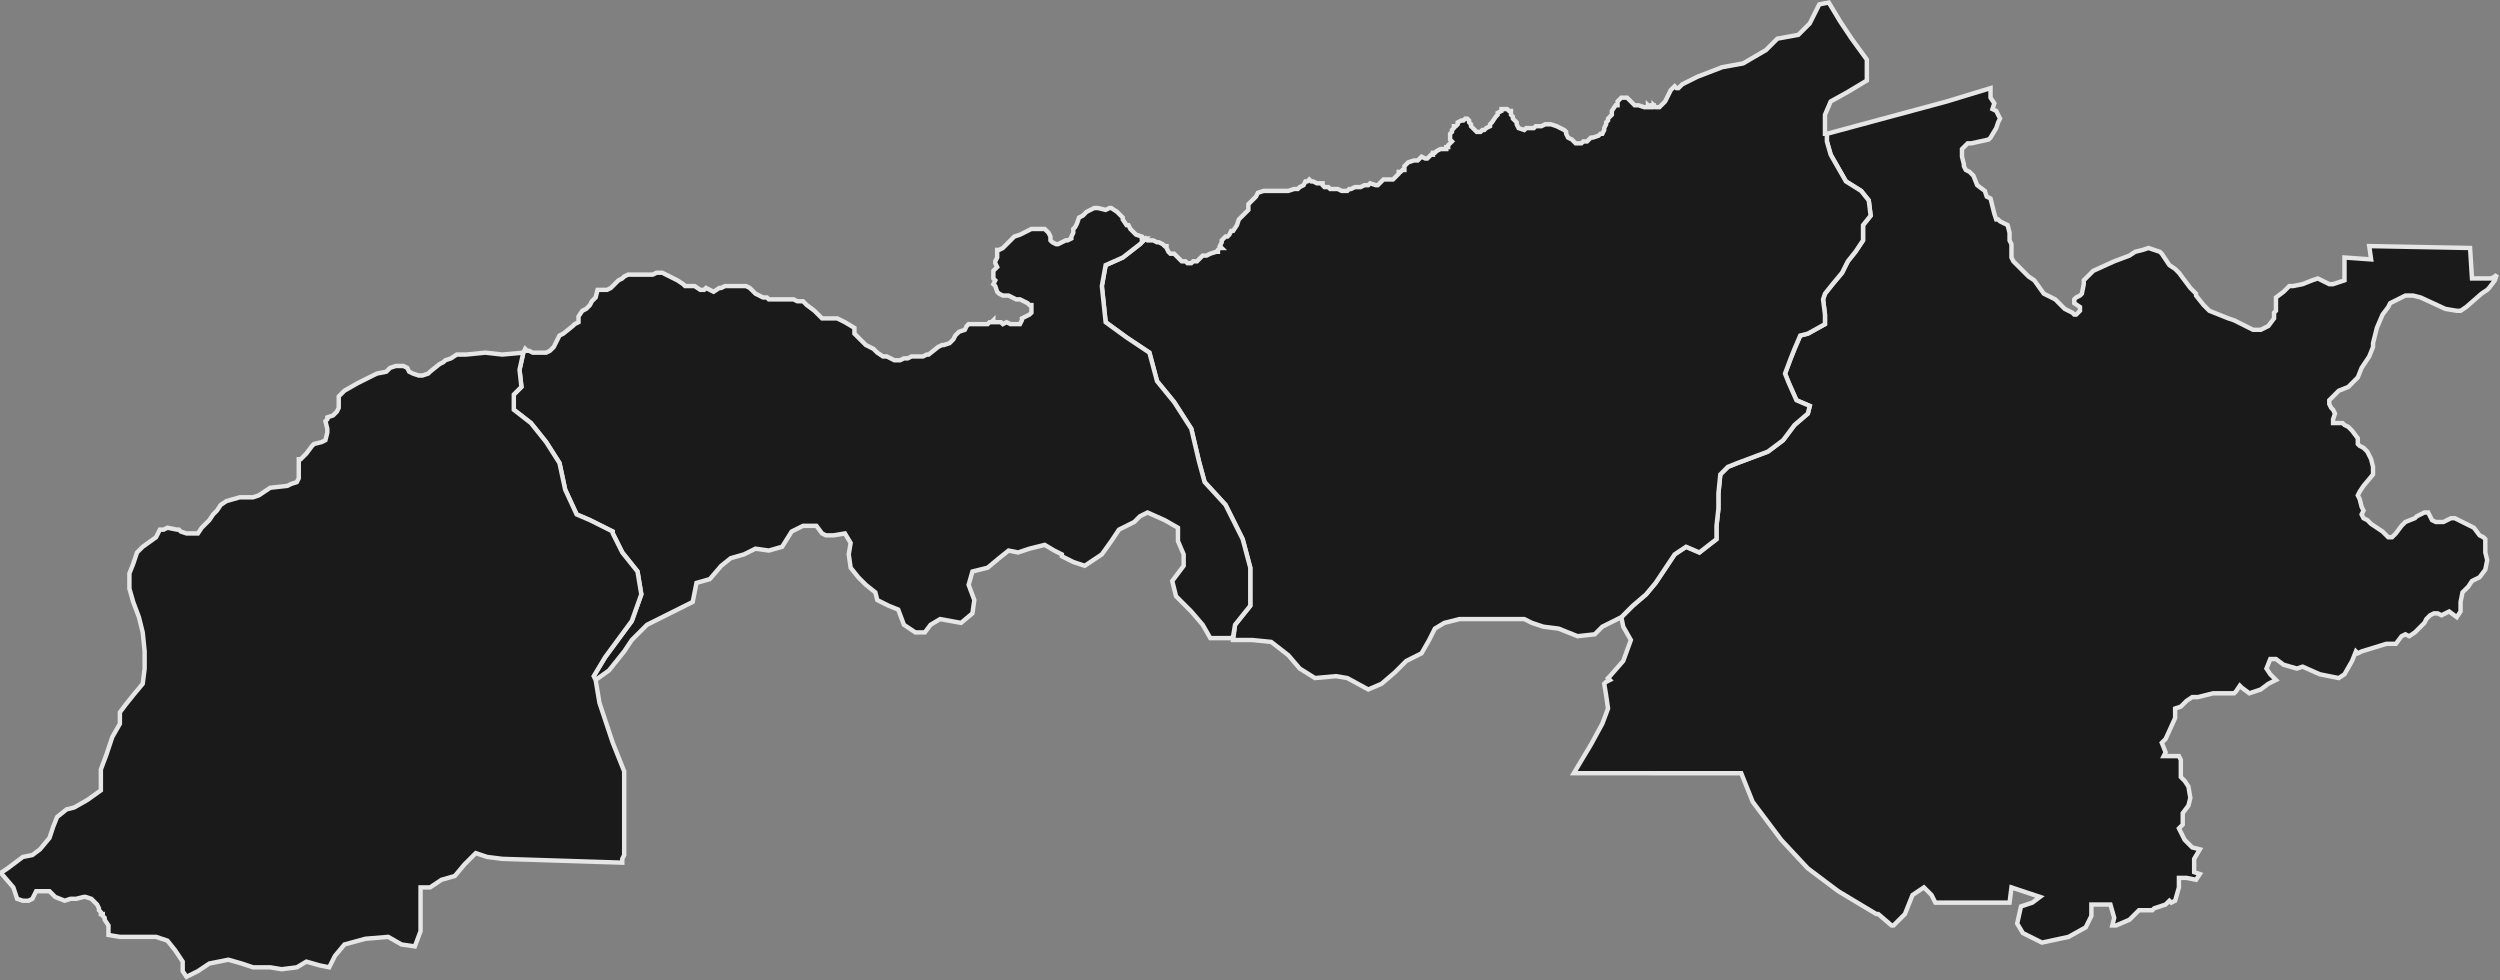 <?xml version="1.0" encoding="UTF-8" standalone="no"?>
<svg
   xmlns:dc="http://purl.org/dc/elements/1.1/"
   xmlns:cc="http://creativecommons.org/ns#"
   xmlns:rdf="http://www.w3.org/1999/02/22-rdf-syntax-ns#"
   xmlns:svg="http://www.w3.org/2000/svg"
   xmlns="http://www.w3.org/2000/svg"
   version="1.1"
   style="overflow:visible"
   id="esri.Map_1_gc"
   height="703.666"
   width="1795.066"
   overflow="hidden">
  <rect width="100%" height="100%" fill="#808080" stroke="none"/>
  <g
     transform="translate(-322.344,177.472)"
     style="display:block;opacity:0.8;fill:#000000;fill-opacity:1;stroke:#000000;stroke-width:1;stroke-miterlimit:4;stroke-dasharray:none;stroke-opacity:1"
     data-geometry-type="polygon"
     id="arco_minero_8575_layer">
    <g
       style="fill:#000000;fill-opacity:1;stroke:#000000;stroke-width:1;stroke-miterlimit:4;stroke-dasharray:none;stroke-opacity:1"
       id="g7">
      <g
         style="fill:#000000;fill-opacity:1;stroke:#ffffff;stroke-width:2.326;stroke-miterlimit:4;stroke-dasharray:none;stroke-opacity:1"
         transform="matrix(1.281,0,0,1.281,-330.797,-119.652)"
         id="g4160">
        <path
           stroke-miterlimit="4"
           path="M 1567,122 1568,123 1569,123 1571,121 1571,119 1568,117 1568,115 1568,115 1569,114 1571,113 1572,112 1573,107 1573,105 1575,103 1577,101 1578,100 1589,95 1597,92 1600,90 1604,89 1607,88 1610,89 1613,90 1614,91 1618,97 1621,99 1623,101 1629,109 1632,112 1632,113 1636,118 1639,121 1649,125 1652,126 1654,127 1658,129 1662,131 1664,131 1666,131 1670,129 1673,125 1673,122 1674,121 1674,115 1674,114 1678,111 1680,109 1681,108 1683,108 1688,107 1693,105 1696,104 1698,105 1702,107 1704,107 1707,106 1710,105 1710,93 1724,94 1723,87 1776,88 1777,104 1787,104 1789,103 1790,102 1789,105 1786,109 1785,110 1782,112 1774,119 1771,121 1769,121 1763,120 1750,114 1746,113 1742,113 1738,115 1734,117 1733,119 1730,123 1727,130 1725,138 1725,140 1723,145 1719,151 1717,156 1715,158 1712,161 1707,163 1704,166 1702,168 1702,170 1703,172 1704,173 1705,175 1704,178 1704,180 1709,180 1710,181 1712,182 1714,184 1717,188 1717,191 1718,192 1720,193 1722,195 1724,199 1725,203 1725,205 1725,207 1720,213 1718,216 1717,218 1718,220 1719,224 1720,226 1719,228 1720,230 1722,231 1723,232 1724,233 1727,235 1730,237 1732,239 1733,240 1735,240 1737,238 1740,234 1741,233 1742,232 1747,230 1748,229 1750,228 1752,227 1754,227 1755,229 1756,231 1758,232 1760,232 1762,232 1766,230 1768,230 1770,231 1774,233 1778,235 1781,239 1783,240 1784,241 1784,243 1784,245 1784,247 1784,248 1784,248 1785,252 1784,257 1781,261 1777,263 1775,266 1772,269 1771,274 1771,279 1769,282 1765,279 1763,280 1761,281 1759,280 1757,280 1755,281 1753,283 1752,285 1747,290 1744,292 1742,291 1740,292 1737,296 1732,296 1732,296 1732,296 1719,300 1717,301 1716,300 1714,305 1710,312 1707,314 1697,312 1688,308 1685,309 1678,307 1674,304 1674,304 1671,304 1669,309 1671,312 1674,315 1670,317 1666,320 1660,322 1656,319 1655,318 1653,321 1652,322 1645,322 1641,322 1637,323 1633,324 1630,324 1630,324 1627,326 1626,327 1624,329 1621,330 1621,335 1616,346 1614,348 1614,348 1616,353 1615,355 1615,355 1615,355 1616,355 1616,355 1617,355 1618,355 1619,355 1623,355 1624,357 1624,359 1624,364 1624,366 1626,368 1628,371 1629,377 1628,381 1625,385 1625,391 1623,393 1626,399 1630,403 1634,404 1631,409 1631,416 1634,417 1632,420 1627,419 1623,419 1623,424 1621,431 1619,432 1618,431 1618,431 1616,433 1610,435 1609,436 1609,436 1602,436 1597,441 1590,444 1588,444 1589,440 1587,433 1577,433 1577,439 1574,445 1565,450 1551,453 1541,448 1538,443 1540,434 1546,432 1550,429 1544,427 1535,424 1534,432 1495,432 1493,428 1489,424 1483,428 1479,438 1473,444 1472,444 1465,438 1464,438 1444,426 1428,414 1414,399 1399,379 1393,364 1305,364 1314,349 1320,338 1323,330 1322,323 1321,317 1322,316 1324,315 1323,314 1324,313 1331,305 1335,294 1331,287 1330,282 1332,280 1336,276 1343,270 1348,264 1358,249 1364,245 1371,248 1380,241 1380,234 1381,225 1381,217 1382,207 1386,203 1391,201 1407,195 1415,189 1421,181 1428,175 1429,171 1422,168 1418,159 1416,154 1419,146 1421,141 1424,134 1428,133 1437,128 1437,123 1436,115 1437,112 1441,107 1446,101 1449,95 1453,90 1457,84 1457,76 1461,71 1460,63 1456,58 1448,53 1444,46 1440,39 1438,32 1438,28 1501,11 1524,4 1524,7 1524,9 1526,12 1525,15 1527,16 1528,18 1529,20 1528,22 1527,25 1524,30 1523,31 1514,33 1512,33 1511,34 1510,35 1509,36 1509,38 1509,40 1510,44 1510,45 1511,47 1513,48 1515,50 1517,55 1521,58 1522,61 1524,62 1526,70 1527,73 1528,73 1529,74 1531,75 1533,76 1534,80 1534,84 1535,86 1535,90 1535,93 1536,95 1541,100 1544,103 1547,105 1552,112 1556,114 1558,115 1563,120 1567,122 Z"
           d="m 1671.467,130.133 1.067,1.067 h 1.067 l 2.133,-2.133 v -2.133 l -3.2,-2.133 v -2.133 0 L 1673.6,121.6 l 2.133,-1.067 1.067,-1.067 1.067,-5.333 V 112 l 2.133,-2.133 2.133,-2.133 1.067,-1.067 11.733,-5.333 8.533,-3.2 3.2,-2.133 4.267,-1.067 3.2,-1.067 3.2,1.067 3.2,1.067 1.067,1.067 4.267,6.4 3.2,2.133 2.133,2.133 6.4,8.533 3.2,3.2 v 1.067 l 4.267,5.333 3.2,3.2 10.667,4.267 3.2,1.067 2.133,1.067 4.267,2.133 4.267,2.133 h 2.133 2.133 l 4.267,-2.133 3.2,-4.267 v -3.2 l 1.067,-1.067 v -6.4 V 121.6 l 4.267,-3.2 2.133,-2.133 1.067,-1.067 h 2.133 l 5.333,-1.067 5.333,-2.133 3.2,-1.067 2.133,1.067 4.267,2.133 h 2.133 l 3.2,-1.067 L 1824,112 V 99.2 l 14.933,1.067 -1.067,-7.467 56.533,1.067 1.067,17.067 h 10.667 l 2.133,-1.067 1.067,-1.067 -1.067,3.2 -3.2,4.267 -1.067,1.067 -3.2,2.133 -8.533,7.467 -3.2,2.133 h -2.133 l -6.4,-1.067 -13.867,-6.4 -4.267,-1.067 h -4.267 l -4.267,2.133 -4.267,2.133 -1.067,2.133 -3.2,4.267 -3.2,7.467 L 1840,147.2 v 2.133 l -2.133,5.333 -4.267,6.4 -2.133,5.333 -2.133,2.133 -3.2,3.2 -5.333,2.133 -3.2,3.2 -2.133,2.133 v 2.133 l 1.067,2.133 1.067,1.067 1.067,2.133 -1.067,3.2 V 192 h 5.333 l 1.067,1.067 2.133,1.067 2.133,2.133 3.2,4.267 v 3.2 l 1.067,1.067 2.133,1.067 2.133,2.133 2.133,4.267 1.067,4.267 v 2.133 2.133 l -5.333,6.4 -2.133,3.2 -1.067,2.133 1.067,2.133 1.067,4.267 1.067,2.133 -1.067,2.133 1.067,2.133 2.133,1.067 1.067,1.067 1.067,1.067 3.2,2.133 3.2,2.133 2.133,2.133 1.067,1.067 h 2.133 l 2.133,-2.133 3.2,-4.267 1.067,-1.067 1.067,-1.067 5.333,-2.133 1.067,-1.067 2.133,-1.067 2.133,-1.067 h 2.133 l 1.067,2.133 1.067,2.133 2.133,1.067 h 2.133 2.133 l 4.267,-2.133 h 2.133 L 1888,246.4 l 4.267,2.133 4.267,2.133 3.2,4.267 2.133,1.067 1.067,1.067 v 2.133 2.133 2.133 1.067 0 L 1904,268.8 l -1.067,5.333 -3.2,4.267 -4.267,2.133 -2.133,3.2 -3.2,3.2 -1.067,5.333 V 297.6 l -2.133,3.2 -4.267,-3.2 -2.133,1.067 -2.133,1.067 -2.133,-1.067 h -2.133 l -2.133,1.067 -2.133,2.133 L 1868.8,304 l -5.333,5.333 -3.2,2.133 -2.133,-1.067 -2.133,1.067 -3.2,4.267 h -5.333 v 0 0 L 1833.6,320 1831.467,321.067 1830.4,320 1828.267,325.333 1824,332.8 l -3.2,2.133 -10.667,-2.133 -9.6,-4.267 -3.2,1.067 -7.467,-2.133 -4.267,-3.2 v 0 h -3.2 l -2.133,5.333 2.133,3.2 3.2,3.2 -4.267,2.133 -4.267,3.2 -6.4,2.133 -4.267,-3.2 -1.067,-1.067 -2.133,3.2 -1.067,1.067 h -7.467 -4.267 l -4.267,1.067 -4.267,1.067 h -3.2 v 0 l -3.2,2.133 -1.067,1.067 -2.133,2.133 -3.2,1.067 v 5.333 l -5.333,11.733 L 1721.6,371.2 v 0 l 2.133,5.333 -1.067,2.133 v 0 0 h 1.067 v 0 h 1.067 1.067 1.067 4.267 l 1.067,2.133 v 2.133 5.333 2.133 l 2.133,2.133 2.133,3.2 1.067,6.4 -1.067,4.267 -3.2,4.267 v 6.4 L 1731.2,419.2 l 3.2,6.4 4.267,4.267 4.267,1.067 -3.2,5.333 v 7.467 l 3.2,1.067 -2.133,3.2 -5.333,-1.067 H 1731.2 v 5.333 l -2.133,7.467 -2.133,1.067 -1.067,-1.067 v 0 l -2.133,2.133 -6.4,2.133 -1.067,1.067 v 0 H 1708.8 L 1703.467,470.4 1696,473.6 h -2.133 l 1.067,-4.267 -2.133,-7.467 h -10.667 v 6.4 l -3.2,6.4 -9.6,5.333 -14.933,3.2 -10.667,-5.333 -3.2,-5.333 2.133,-9.6 6.4,-2.133 4.267,-3.2 -6.4,-2.133 -9.6,-3.2 -1.067,8.533 h -41.6 l -2.133,-4.267 -4.267,-4.267 -6.4,4.267 -4.267,10.667 -6.4,6.4 h -1.067 l -7.467,-6.4 H 1561.6 l -21.333,-12.8 -17.067,-12.8 -14.933,-16 -16,-21.333 -6.4,-16 H 1392 l 9.6,-16 6.4,-11.733 3.2,-8.533 -1.067,-7.467 -1.067,-6.4 1.067,-1.067 2.133,-1.067 -1.067,-1.067 1.067,-1.067 7.467,-8.533 L 1424,313.6 l -4.267,-7.467 -1.067,-5.333 2.133,-2.133 4.267,-4.267 7.467,-6.4 5.333,-6.4 10.667,-16 6.4,-4.267 7.467,3.2 9.6,-7.467 V 249.6 l 1.067,-9.6 v -8.533 l 1.067,-10.667 4.267,-4.267 5.333,-2.133 17.067,-6.4 8.533,-6.4 6.4,-8.533 7.467,-6.4 1.067,-4.267 -7.467,-3.2 -4.267,-9.6 -2.133,-5.333 3.2,-8.533 2.133,-5.333 3.2,-7.467 4.267,-1.067 9.6,-5.333 V 131.2 l -1.067,-8.533 1.067,-3.2 4.267,-5.333 5.333,-6.4 3.2,-6.4 4.267,-5.333 4.267,-6.4 V 81.067 L 1558.4,75.733 1557.333,67.2 l -4.267,-5.333 -8.533,-5.333 -4.267,-7.467 L 1536,41.6 l -2.133,-7.467 v -4.267 l 67.2,-18.133 24.533,-7.467 v 3.2 V 9.6 l 2.133,3.2 -1.067,3.2 2.133,1.067 1.067,2.133 1.067,2.133 -1.067,2.133 -1.067,3.2 -3.2,5.333 -1.067,1.067 -9.6,2.133 H 1612.8 l -1.067,1.067 -1.067,1.067 L 1609.6,38.4 v 2.133 2.133 l 1.067,4.267 V 48 l 1.067,2.133 2.133,1.067 2.133,2.133 2.133,5.333 4.267,3.2 1.067,3.2 2.133,1.067 2.133,8.533 1.067,3.2 h 1.067 l 1.067,1.067 2.133,1.067 2.133,1.067 1.067,4.267 V 89.6 l 1.067,2.133 V 96 99.2 l 1.067,2.133 5.333,5.333 3.2,3.2 3.2,2.133 5.333,7.467 4.267,2.133 2.133,1.067 L 1667.2,128 Z"
           dojoGfxStrokeStyle="solid"
           id="path9"
           style="fill:#000000;fill-opacity:1;stroke:#ffffff;stroke-width:2.481;stroke-linecap:butt;stroke-linejoin:miter;stroke-miterlimit:4;stroke-dasharray:none;stroke-opacity:1" />
        <path
           stroke-miterlimit="4"
           path="M 1330,282 1320,287 1316,291 1307,292 1297,288 1289,287 1283,285 1283,285 1279,283 1245,283 1237,285 1232,288 1229,294 1225,301 1217,305 1211,311 1204,317 1197,320 1186,314 1180,313 1169,314 1161,309 1155,302 1146,295 1136,294 1126,294 1127,286 1135,276 1135,256 1131,241 1122,223 1111,211 1108,200 1104,183 1095,169 1086,158 1082,143 1070,135 1059,127 1057,108 1059,97 1068,93 1077,86 1080,83 1080,83 1081,84 1082,84 1083,84 1083,84 1084,84 1086,85 1087,85 1087,85 1089,86 1090,87 1091,87 1091,88 1092,90 1092,90 1093,91 1095,91 1096,92 1097,93 1098,94 1099,95 1100,95 1101,95 1102,96 1104,96 1105,95 1107,95 1109,93 1110,92 1111,92 1112,92 1114,91 1114,91 1117,90 1118,90 1118,89 1119,88 1119,88 1120,88 1119,87 1120,85 1120,84 1121,83 1122,82 1123,82 1124,81 1125,79 1126,79 1128,76 1129,73 1131,71 1133,69 1134,68 1134,67 1134,66 1134,65 1135,64 1136,63 1137,62 1138,61 1139,59 1142,58 1143,58 1144,58 1147,58 1149,58 1151,58 1154,58 1155,58 1158,57 1158,57 1160,57 1161,56 1163,55 1164,53 1165,53 1166,52 1167,53 1168,53 1170,54 1173,54 1173,55 1174,56 1176,56 1177,57 1179,57 1181,57 1181,57 1183,58 1184,58 1185,58 1186,58 1187,57 1188,57 1190,56 1191,56 1191,56 1193,56 1193,56 1195,55 1196,55 1197,55 1198,54 1201,55 1202,55 1204,53 1204,53 1205,52 1206,52 1207,52 1209,52 1210,52 1211,51 1212,50 1213,49 1213,48 1214,48 1215,47 1216,47 1216,45 1217,44 1218,43 1221,42 1222,42 1223,42 1225,40 1227,41 1227,41 1228,41 1229,40 1230,39 1230,39 1231,39 1231,39 1231,38 1232,38 1233,37 1235,36 1235,36 1236,36 1236,36 1237,36 1238,36 1238,35 1239,35 1239,34 1240,33 1241,32 1240,31 1240,30 1240,29 1240,28 1241,27 1241,26 1242,25 1242,25 1242,24 1243,24 1244,23 1244,22 1246,21 1247,21 1248,20 1249,20 1250,21 1250,22 1251,23 1251,24 1252,25 1253,26 1254,27 1255,27 1255,27 1256,27 1256,27 1257,26 1257,26 1258,26 1259,25 1259,25 1259,25 1261,24 1261,23 1262,22 1262,22 1264,19 1265,18 1265,17 1267,16 1267,15 1268,15 1268,15 1269,15 1270,15 1271,16 1272,16 1272,17 1272,18 1273,19 1273,20 1274,21 1275,22 1275,23 1276,25 1279,26 1280,25 1283,25 1284,25 1285,24 1285,24 1286,24 1287,24 1288,24 1288,24 1288,24 1288,24 1290,23 1292,23 1293,23 1296,24 1298,25 1300,26 1301,27 1301,28 1302,30 1304,31 1305,32 1306,33 1307,33 1307,33 1308,33 1309,33 1310,32 1312,32 1314,30 1315,30 1318,29 1319,28 1320,28 1321,26 1321,25 1322,23 1322,22 1323,21 1323,20 1324,19 1325,18 1325,16 1327,13 1328,13 1328,12 1328,11 1329,10 1329,10 1330,9 1332,9 1333,9 1334,10 1335,11 1336,12 1336,12 1337,13 1339,13 1342,14 1344,14 1344,13 1345,14 1346,14 1346,13 1347,13 1347,13 1347,13 1347,14 1347,13 1348,14 1348,14 1349,14 1349,14 1349,14 1349,14 1350,14 1353,11 1354,9 1356,5 1357,4 1358,3 1359,4 1360,4 1362,2 1370,-2 1383,-7 1394,-9 1406,-16 1412,-22 1423,-24 1429,-30 1434,-40 1439,-41 1445,-31 1451,-22 1459,-11 1459,0 1449,6 1440,11 1437,18 1437,28 1438,28 1438,32 1440,39 1444,46 1448,53 1456,58 1460,63 1461,71 1457,76 1457,84 1453,90 1449,95 1446,101 1441,107 1437,112 1436,115 1437,123 1437,128 1428,133 1424,134 1421,141 1419,146 1416,154 1418,159 1422,168 1429,171 1428,175 1421,181 1415,189 1407,195 1391,201 1386,203 1382,207 1381,217 1381,225 1380,234 1380,241 1371,248 1364,245 1358,249 1348,264 1343,270 1336,276 1332,280 1330,282 1330,282 Z"
           d="m 1418.667,300.8 -10.667,5.333 -4.267,4.267 -9.6,1.067 -10.667,-4.267 -8.533,-1.067 -6.4,-2.133 v 0 l -4.267,-2.133 H 1328 l -8.533,2.133 -5.333,3.2 -3.2,6.4 -4.267,7.467 -8.533,4.267 -6.4,6.4 -7.467,6.4 -7.467,3.2 -11.733,-6.4 -6.4,-1.067 -11.733,1.067 -8.533,-5.333 -6.4,-7.467 -9.6,-7.467 -10.667,-1.067 h -10.667 l 1.067,-8.533 8.533,-10.667 v -21.333 l -4.267,-16 -9.6,-19.2 -11.733,-12.8 -3.2,-11.733 L 1177.6,195.2 l -9.6,-14.933 -9.6,-11.733 -4.267,-16 L 1141.333,144 1129.6,135.467 1127.467,115.2 1129.6,103.467 1139.2,99.2 l 9.6,-7.467 3.2,-3.2 v 0 L 1153.067,89.6 h 1.067 1.067 v 0 h 1.067 l 2.133,1.067 h 1.067 v 0 l 2.133,1.067 1.067,1.067 h 1.067 v 1.067 L 1164.8,96 v 0 l 1.067,1.067 H 1168 l 1.067,1.067 1.067,1.067 1.067,1.067 1.067,1.067 h 1.067 1.067 l 1.067,1.067 h 2.133 l 1.067,-1.067 H 1180.8 L 1182.933,99.2 1184,98.133 h 1.067 1.067 l 2.133,-1.067 v 0 L 1191.467,96 h 1.067 v -1.067 l 1.067,-1.067 v 0 h 1.067 L 1193.6,92.8 l 1.067,-2.133 V 89.6 l 1.067,-1.067 1.067,-1.067 h 1.067 L 1198.933,86.4 1200,84.267 h 1.067 l 2.133,-3.2 1.067,-3.2 L 1206.4,75.733 1208.533,73.6 1209.6,72.533 V 71.467 70.4 69.333 l 1.067,-1.067 1.067,-1.067 1.067,-1.067 1.067,-1.067 1.067,-2.133 3.2,-1.067 h 1.067 1.067 3.2 2.133 2.133 3.2 H 1232 L 1235.2,60.8 v 0 h 2.133 l 1.067,-1.067 2.133,-1.067 1.067,-2.133 h 1.067 l 1.067,-1.067 1.067,1.067 h 1.067 L 1248,57.6 h 3.2 v 1.067 l 1.067,1.067 H 1254.4 L 1255.467,60.8 h 2.133 2.133 v 0 l 2.133,1.067 h 1.067 1.067 1.067 L 1266.133,60.8 h 1.067 l 2.133,-1.067 h 1.067 v 0 h 2.133 v 0 l 2.133,-1.067 h 1.067 1.067 l 1.067,-1.067 3.2,1.067 h 1.067 l 2.133,-2.133 v 0 l 1.067,-1.067 h 1.067 1.067 2.133 1.067 l 1.067,-1.067 1.067,-1.067 1.067,-1.067 V 51.2 h 1.067 L 1296,50.133 h 1.067 V 48 l 1.067,-1.067 1.067,-1.067 3.2,-1.067 h 1.067 1.067 l 2.133,-2.133 2.133,1.067 v 0 h 1.067 l 1.067,-1.067 L 1312,41.6 v 0 h 1.067 v 0 -1.067 h 1.067 L 1315.2,39.467 1317.333,38.4 v 0 h 1.067 v 0 h 1.067 1.067 v -1.067 h 1.067 v -1.067 l 1.067,-1.067 1.067,-1.067 -1.067,-1.067 V 32 30.933 29.867 L 1323.733,28.8 v -1.067 l 1.067,-1.067 v 0 V 25.6 h 1.067 l 1.067,-1.067 V 23.467 L 1329.067,22.4 h 1.067 l 1.067,-1.067 h 1.067 L 1333.333,22.4 v 1.067 l 1.067,1.067 V 25.6 l 1.067,1.067 1.067,1.067 L 1337.6,28.8 h 1.067 v 0 h 1.067 v 0 l 1.067,-1.067 v 0 h 1.067 l 1.067,-1.067 v 0 0 L 1345.067,25.6 v -1.067 l 1.067,-1.067 v 0 l 2.133,-3.2 1.067,-1.067 v -1.067 l 2.133,-1.067 V 16 h 1.067 v 0 h 1.067 1.067 l 1.067,1.067 H 1356.8 V 18.133 19.2 l 1.067,1.067 v 1.067 L 1358.933,22.4 1360,23.467 v 1.067 l 1.067,2.133 3.2,1.067 1.067,-1.067 h 3.2 1.067 L 1370.667,25.6 v 0 h 1.067 1.067 1.067 v 0 0 0 L 1376,24.533 h 2.133 1.067 l 3.2,1.067 2.133,1.067 2.133,1.067 1.067,1.067 v 1.067 L 1388.8,32 l 2.133,1.067 1.067,1.067 1.067,1.067 h 1.067 v 0 h 1.067 1.067 l 1.067,-1.067 h 2.133 L 1401.6,32 h 1.067 l 3.2,-1.067 1.067,-1.067 H 1408 l 1.067,-2.133 v -1.067 l 1.067,-2.133 V 23.467 L 1411.2,22.4 v -1.067 l 1.067,-1.067 1.067,-1.067 v -2.133 l 2.133,-3.2 h 1.067 V 12.8 11.733 l 1.067,-1.067 v 0 L 1418.667,9.6 h 2.133 1.067 l 1.067,1.067 1.067,1.067 1.067,1.067 v 0 l 1.067,1.067 h 2.133 l 3.2,1.067 h 2.133 v -1.067 l 1.067,1.067 h 1.067 v -1.067 h 1.067 v 0 0 1.067 -1.067 l 1.067,1.067 v 0 h 1.067 v 0 0 0 H 1440 l 3.2,-3.2 L 1444.267,9.6 1446.4,5.333 1447.467,4.267 1448.533,3.2 1449.6,4.267 h 1.067 L 1452.8,2.133 1461.333,-2.133 1475.2,-7.467 1486.933,-9.6 l 12.8,-7.467 6.4,-6.4 11.733,-2.133 6.4,-6.4 5.333,-10.667 5.333,-1.067 6.4,10.667 6.4,9.6 8.533,11.733 V 0 L 1545.6,6.4 1536,11.733 1532.8,19.2 v 10.667 h 1.067 v 4.267 L 1536,41.6 l 4.267,7.467 4.267,7.467 8.533,5.333 4.267,5.333 1.067,8.533 -4.267,5.333 V 89.6 l -4.267,6.4 -4.267,5.333 -3.2,6.4 -5.333,6.4 -4.267,5.333 -1.067,3.2 1.067,8.533 v 5.333 l -9.6,5.333 -4.267,1.067 -3.2,7.467 -2.133,5.333 -3.2,8.533 2.133,5.333 4.267,9.6 7.467,3.2 -1.067,4.267 -7.467,6.4 -6.4,8.533 -8.533,6.4 -17.067,6.4 -5.333,2.133 -4.267,4.267 -1.067,10.667 V 240 L 1472,249.6 v 7.467 l -9.6,7.467 -7.467,-3.2 -6.4,4.267 -10.667,16 -5.333,6.4 -7.467,6.4 -4.267,4.267 z"
           dojoGfxStrokeStyle="solid"
           id="path11"
           style="fill:#000000;fill-opacity:1;stroke:#ffffff;stroke-width:2.481;stroke-linecap:butt;stroke-linejoin:miter;stroke-miterlimit:4;stroke-dasharray:none;stroke-opacity:1" />
        <path
           stroke-miterlimit="4"
           path="M 1055,67 1059,68 1061,67 1062,67 1062,67 1065,69 1068,72 1068,73 1070,76 1071,76 1072,78 1073,79 1075,81 1078,82 1078,83 1080,83 1077,86 1068,93 1059,97 1057,108 1059,127 1070,135 1082,143 1086,158 1095,169 1104,183 1108,200 1111,211 1122,223 1131,241 1135,256 1135,276 1127,286 1126,292 1125,293 1119,293 1114,293 1110,286 1104,279 1096,271 1094,263 1100,255 1100,249 1097,242 1097,235 1090,231 1081,227 1077,229 1074,232 1066,236 1062,242 1057,249 1048,255 1042,253 1036,250 1036,249 1036,249 1032,247 1027,244 1019,246 1013,248 1008,247 1003,251 997,256 989,258 987,265 990,273 989,280 983,285 972,283 967,286 964,290 959,290 953,286 950,278 945,276 939,273 938,269 933,265 929,261 925,256 924,249 925,243 922,238 916,239 912,239 910,238 907,234 900,234 894,237 889,245 882,247 875,246 869,249 862,251 857,255 851,262 844,264 842,274 830,280 818,286 810,294 806,300 798,310 791,315 790,313 796,303 810,284 815,270 813,258 805,248 800,238 800,237 788,231 781,228 775,215 772,201 765,190 757,180 748,173 748,165 752,161 751,152 753,143 754,141 755,142 756,142 758,143 762,143 765,143 767,142 769,140 772,134 774,133 779,129 780,128 782,127 782,124 784,121 786,120 787,119 788,118 789,116 790,115 791,114 792,110 795,110 797,110 799,109 800,108 803,105 805,104 806,103 808,102 812,102 816,102 818,102 821,102 823,101 824,101 826,101 828,102 832,104 834,105 837,107 838,108 840,108 841,108 843,108 846,110 848,110 849,109 851,110 853,111 853,111 856,109 857,109 859,108 863,108 864,108 867,108 870,108 872,109 875,112 877,113 879,114 881,114 882,115 885,115 887,115 891,115 895,115 897,116 900,116 902,118 906,121 908,123 910,125 911,125 916,125 918,125 922,127 927,130 927,133 928,134 933,139 935,140 937,141 939,143 942,145 944,145 948,147 950,147 951,147 953,146 953,146 955,146 957,145 958,145 960,145 961,145 963,145 965,144 966,144 971,140 973,139 974,139 977,138 978,137 979,136 980,134 981,133 981,133 982,132 985,131 986,129 987,128 988,128 989,128 989,128 991,128 992,128 995,128 997,128 998,127 999,127 999,127 1000,126 1000,127 1001,127 1002,127 1004,127 1005,128 1007,127 1009,128 1010,128 1011,128 1012,128 1014,128 1015,126 1015,125 1017,124 1019,123 1019,123 1020,122 1020,121 1020,120 1020,119 1020,118 1019,118 1018,117 1014,115 1012,115 1010,114 1008,113 1005,113 1003,112 1002,111 1001,108 1000,107 1001,105 1000,104 1000,103 1000,103 1000,103 1000,102 1000,100 1001,99 1002,98 1001,96 1001,95 1002,93 1002,92 1002,91 1002,90 1002,90 1002,89 1003,89 1005,88 1005,88 1006,87 1008,85 1008,85 1011,82 1014,81 1020,78 1022,78 1026,78 1027,78 1028,79 1028,79 1029,80 1030,82 1030,84 1031,85 1033,86 1034,86 1036,85 1038,84 1039,84 1041,83 1041,82 1042,80 1042,78 1043,77 1044,75 1045,72 1047,71 1049,69 1053,67 1055,67 Z"
           d="m 1125.333,71.467 4.267,1.067 2.133,-1.067 h 1.067 v 0 L 1136,73.6 l 3.2,3.2 v 1.067 l 2.133,3.2 h 1.067 l 1.067,2.133 1.067,1.067 2.133,2.133 3.2,1.067 v 1.067 H 1152 l -3.2,3.2 -9.6,7.467 -9.6,4.267 -2.133,11.733 2.133,20.267 11.733,8.533 12.8,8.533 4.267,16 9.6,11.733 9.6,14.933 4.267,18.133 3.2,11.733 11.733,12.8 9.6,19.2 4.267,16 V 294.4 l -8.533,10.667 -1.067,6.4 -1.067,1.067 h -6.4 -5.333 L 1184,305.067 1177.6,297.6 l -8.533,-8.533 -2.133,-8.533 6.4,-8.533 v -6.4 l -3.2,-7.467 v -7.467 l -7.467,-4.267 -9.6,-4.267 -4.267,2.133 -3.2,3.2 -8.533,4.267 -4.267,6.4 -5.333,7.467 -9.6,6.4 -6.4,-2.133 -6.4,-3.2 V 265.6 v 0 l -4.267,-2.133 -5.333,-3.2 -8.533,2.133 -6.4,2.133 -5.333,-1.067 -5.333,4.267 -6.4,5.333 -8.533,2.133 -2.133,7.467 3.2,8.533 -1.067,7.467 -6.4,5.333 -11.733,-2.133 -5.333,3.2 -3.2,4.267 h -5.333 l -6.4,-4.267 -3.2,-8.533 L 1008,294.4 l -6.4,-3.2 -1.067,-4.267 L 995.2,282.667 990.933,278.4 986.667,273.067 985.6,265.6 l 1.067,-6.4 -3.2,-5.333 -6.4,1.067 H 972.8 l -2.133,-1.067 -3.2,-4.267 H 960 l -6.4,3.2 -5.333,8.533 -7.467,2.133 -7.467,-1.067 -6.4,3.2 -7.467,2.133 -5.333,4.267 -6.4,7.467 -7.467,2.133 -2.133,10.667 -12.8,6.4 -12.8,6.4 L 864,313.6 859.733,320 851.2,330.667 843.733,336 842.667,333.867 849.067,323.2 864,302.933 869.333,288 867.2,275.2 858.667,264.533 853.333,253.867 V 252.8 l -12.8,-6.4 -7.467,-3.2 -6.4,-13.867 -3.2,-14.933 L 816,202.667 807.467,192 l -9.6,-7.467 V 176 l 4.267,-4.267 -1.067,-9.6 2.133,-9.6 1.067,-2.133 1.067,1.067 H 806.4 l 2.133,1.067 H 812.8 816 l 2.133,-1.067 2.133,-2.133 3.2,-6.4 L 825.6,141.867 830.933,137.6 832,136.533 l 2.133,-1.067 v -3.2 l 2.133,-3.2 L 838.4,128 l 1.067,-1.067 1.067,-1.067 1.067,-2.133 1.067,-1.067 1.067,-1.067 1.067,-4.267 h 3.2 2.133 l 2.133,-1.067 1.067,-1.067 3.2,-3.2 2.133,-1.067 1.067,-1.067 2.133,-1.067 h 4.267 4.267 2.133 3.2 l 2.133,-1.067 h 1.067 2.133 L 883.2,108.8 887.467,110.933 889.6,112 l 3.2,2.133 1.067,1.067 H 896 897.067 899.2 l 3.2,2.133 h 2.133 l 1.067,-1.067 2.133,1.067 2.133,1.067 v 0 l 3.2,-2.133 h 1.067 L 916.267,115.2 h 4.267 1.067 3.2 3.2 l 2.133,1.067 3.2,3.2 2.133,1.067 L 937.6,121.6 h 2.133 l 1.067,1.067 h 3.2 2.133 4.267 4.267 l 2.133,1.067 h 3.2 l 2.133,2.133 4.267,3.2 2.133,2.133 2.133,2.133 h 1.067 5.333 2.133 l 4.267,2.133 5.333,3.2 v 3.2 l 1.067,1.067 5.333,5.333 2.133,1.067 2.133,1.067 2.133,2.133 3.2,2.133 h 2.133 L 1011.2,156.8 h 2.133 1.067 l 2.133,-1.067 v 0 h 2.133 l 2.133,-1.067 h 1.067 2.133 1.067 2.133 l 2.133,-1.067 h 1.067 l 5.333,-4.267 2.133,-1.067 h 1.067 l 3.2,-1.067 1.067,-1.067 1.067,-1.067 1.067,-2.133 1.067,-1.067 v 0 l 1.067,-1.067 3.2,-1.067 1.067,-2.133 1.067,-1.067 h 1.067 1.067 v 0 h 2.133 1.067 3.2 2.133 l 1.067,-1.067 h 1.067 v 0 l 1.067,-1.067 v 1.067 h 1.067 1.067 2.133 l 1.067,1.067 2.133,-1.067 2.133,1.067 h 1.067 1.067 1.067 2.133 l 1.067,-2.133 v -1.067 l 2.133,-1.067 2.133,-1.067 v 0 L 1088,130.133 V 129.067 128 v -1.067 -1.067 h -1.067 L 1085.867,124.8 1081.6,122.667 h -2.133 L 1077.333,121.6 1075.2,120.533 h -3.2 l -2.133,-1.067 -1.067,-1.067 -1.067,-3.2 -1.067,-1.067 1.067,-2.133 -1.067,-1.067 v -1.067 0 0 -1.067 -2.133 l 1.067,-1.067 1.067,-1.067 -1.067,-2.133 v -1.067 L 1068.8,99.2 V 98.133 97.067 96 96 94.933 h 1.067 L 1072,93.867 v 0 L 1073.067,92.8 1075.2,90.667 v 0 l 3.2,-3.2 3.2,-1.067 6.4,-3.2 h 2.133 4.267 1.067 l 1.067,1.067 v 0 l 1.067,1.067 1.067,2.133 V 89.6 l 1.067,1.067 2.133,1.067 h 1.067 l 2.133,-1.067 L 1107.2,89.6 h 1.067 l 2.133,-1.067 v -1.067 l 1.067,-2.133 V 83.2 l 1.067,-1.067 L 1113.6,80 1114.667,76.8 1116.8,75.733 1118.933,73.6 1123.2,71.467 Z"
           dojoGfxStrokeStyle="solid"
           id="path13"
           style="fill:#000000;fill-opacity:1;stroke:#ffffff;stroke-width:2.481;stroke-linecap:butt;stroke-linejoin:miter;stroke-miterlimit:4;stroke-dasharray:none;stroke-opacity:1" />
        <path
           stroke-miterlimit="4"
           path="M 753,143 751,152 752,161 748,165 748,173 757,180 765,190 772,201 775,215 781,228 788,231 800,237 800,238 805,248 813,258 815,270 810,284 796,303 790,313 791,315 793,327 793,327 800,348 806,363 806,367 806,407 805,409 805,411 742,409 734,408 728,406 722,412 717,418 710,420 704,424 699,424 699,447 696,455 689,454 682,450 670,451 659,454 654,460 651,466 646,465 639,463 634,466 626,467 620,466 611,466 605,464 598,462 588,464 582,468 576,471 574,468 574,463 570,457 566,452 560,450 554,450 545,450 541,450 535,449 535,448 535,447 535,444 533,441 533,441 533,440 533,440 533,440 532,439 532,439 532,438 531,438 531,438 531,437 530,436 530,435 530,435 529,433 528,432 526,430 523,429 522,429 518,430 515,430 512,431 507,429 505,427 504,426 499,426 497,426 496,428 495,430 493,431 490,431 487,430 485,424 479,417 479,416 482,414 486,411 490,408 495,407 499,404 504,398 506,392 508,387 513,383 517,382 524,378 531,373 531,373 531,373 531,362 534,354 537,345 541,338 541,332 544,328 548,323 553,317 554,309 554,309 554,309 554,300 553,290 551,282 548,274 546,267 546,259 548,254 550,248 553,245 560,240 562,236 564,236 566,235 571,236 572,236 573,237 576,238 580,238 582,238 584,235 586,233 588,231 590,228 592,226 594,223 597,221 604,219 609,219 611,219 614,218 620,214 629,213 631,212 634,211 635,209 635,206 635,201 635,199 636,199 639,196 642,192 643,191 647,190 649,189 649,189 650,185 650,183 649,179 650,178 650,177 653,176 655,174 656,172 656,169 656,166 657,165 659,163 666,159 672,156 676,154 681,153 683,151 686,150 688,150 690,150 692,151 693,153 695,154 698,155 700,155 703,154 704,153 709,149 711,148 712,147 715,146 718,144 723,144 733,143 742,144 753,143 Z"
           d="m 803.2,152.533 -2.133,9.6 1.067,9.6 L 797.867,176 v 8.533 l 9.6,7.467 8.533,10.667 7.467,11.733 3.2,14.933 6.4,13.867 7.467,3.2 12.8,6.4 v 1.067 l 5.333,10.667 L 867.2,275.2 869.333,288 864,302.933 849.067,323.2 l -6.4,10.667 1.067,2.133 2.133,12.8 v 0 l 7.467,22.4 6.4,16 v 4.267 42.667 l -1.067,2.133 V 438.4 l -67.2,-2.133 -8.533,-1.067 -6.4,-2.133 -6.4,6.4 -5.333,6.4 -7.467,2.133 -6.4,4.267 H 745.6 V 476.8 l -3.2,8.533 -7.467,-1.067 -7.467,-4.267 -12.8,1.067 -11.733,3.2 -5.333,6.4 -3.2,6.4 L 689.067,496 681.6,493.867 l -5.333,3.2 -8.533,1.067 -6.4,-1.067 h -9.6 l -6.4,-2.133 L 637.867,492.8 627.2,494.933 620.8,499.2 l -6.4,3.2 -2.133,-3.2 v -5.333 l -4.267,-6.4 -4.267,-5.333 -6.4,-2.133 h -6.4 -9.6 -4.267 l -6.4,-1.067 V 477.867 476.8 473.6 l -2.133,-3.2 v 0 -1.067 0 0 l -1.067,-1.067 v 0 V 467.2 H 566.4 v 0 -1.067 l -1.067,-1.067 V 464 464 L 564.267,461.867 563.2,460.8 l -2.133,-2.133 -3.2,-1.067 H 556.8 l -4.267,1.067 h -3.2 l -3.2,1.067 L 540.8,457.6 538.667,455.467 537.6,454.4 h -5.333 -2.133 l -1.067,2.133 -1.067,2.133 -2.133,1.067 h -3.2 l -3.2,-1.067 -2.133,-6.4 -6.4,-7.467 v -1.067 l 3.2,-2.133 4.267,-3.2 4.267,-3.2 5.333,-1.067 4.267,-3.2 5.333,-6.4 2.133,-6.4 2.133,-5.333 5.333,-4.267 4.267,-1.067 7.467,-4.267 7.467,-5.333 v 0 0 -11.733 l 3.2,-8.533 3.2,-9.6 4.267,-7.467 v -6.4 l 3.2,-4.267 4.267,-5.333 5.333,-6.4 1.067,-8.533 v 0 0 -9.6 l -1.067,-10.667 -2.133,-8.533 -3.2,-8.533 L 582.4,284.8 v -8.533 l 2.133,-5.333 2.133,-6.4 3.2,-3.2 7.467,-5.333 2.133,-4.267 H 601.6 l 2.133,-1.067 5.333,1.067 h 1.067 L 611.2,252.8 l 3.2,1.067 h 4.267 2.133 l 2.133,-3.2 2.133,-2.133 L 627.2,246.4 l 2.133,-3.2 2.133,-2.133 2.133,-3.2 3.2,-2.133 7.467,-2.133 h 5.333 2.133 l 3.2,-1.067 6.4,-4.267 9.6,-1.067 2.133,-1.067 3.2,-1.067 1.067,-2.133 v -3.2 V 214.4 212.267 H 678.4 l 3.2,-3.2 3.2,-4.267 1.067,-1.067 4.267,-1.067 2.133,-1.067 v 0 l 1.067,-4.267 V 195.2 l -1.067,-4.267 1.067,-1.067 V 188.8 l 3.2,-1.067 2.133,-2.133 1.067,-2.133 v -3.2 -3.2 L 700.8,176 702.933,173.867 710.4,169.6 l 6.4,-3.2 4.267,-2.133 L 726.4,163.2 l 2.133,-2.133 3.2,-1.067 H 733.867 736 l 2.133,1.067 1.067,2.133 2.133,1.067 3.2,1.067 h 2.133 l 3.2,-1.067 1.067,-1.067 5.333,-4.267 2.133,-1.067 1.067,-1.067 3.2,-1.067 3.2,-2.133 H 771.2 l 10.667,-1.067 9.6,1.067 z"
           dojoGfxStrokeStyle="solid"
           id="path15"
           style="fill:#000000;fill-opacity:1;stroke:#ffffff;stroke-width:2.481;stroke-linecap:butt;stroke-linejoin:miter;stroke-miterlimit:4;stroke-dasharray:none;stroke-opacity:1" />
      </g>
    </g>
  </g>
  <defs
     id="defs30">
    <filter
       id="halo_esri.Map_1_labels_0_0_0_1_1"
       height="871"
       width="1920"
       y="-133"
       x="-89"
       filterUnits="userSpaceOnUse">
      <feMorphology
         id="feMorphology33"
         result="dilated"
         radius="1"
         operator="dilate" />
      <feFlood
         id="feFlood35"
         flood-color="rgba(0, 0, 0, 1)" />
      <feComposite
         id="feComposite37"
         result="composite"
         operator="in"
         in2="dilated" />
      <feMerge
         id="feMerge39">
        <feMergeNode
           id="feMergeNode41"
           in="composite" />
        <feMergeNode
           id="feMergeNode43"
           in="SourceGraphic" />
      </feMerge>
    </filter>
  </defs>
  <g
     transform="translate(-268.531,166.71)"
     style="display:block"
     id="esri.Map_1_graphics_layer">
    <g
       id="g46" />
  </g>
</svg>
